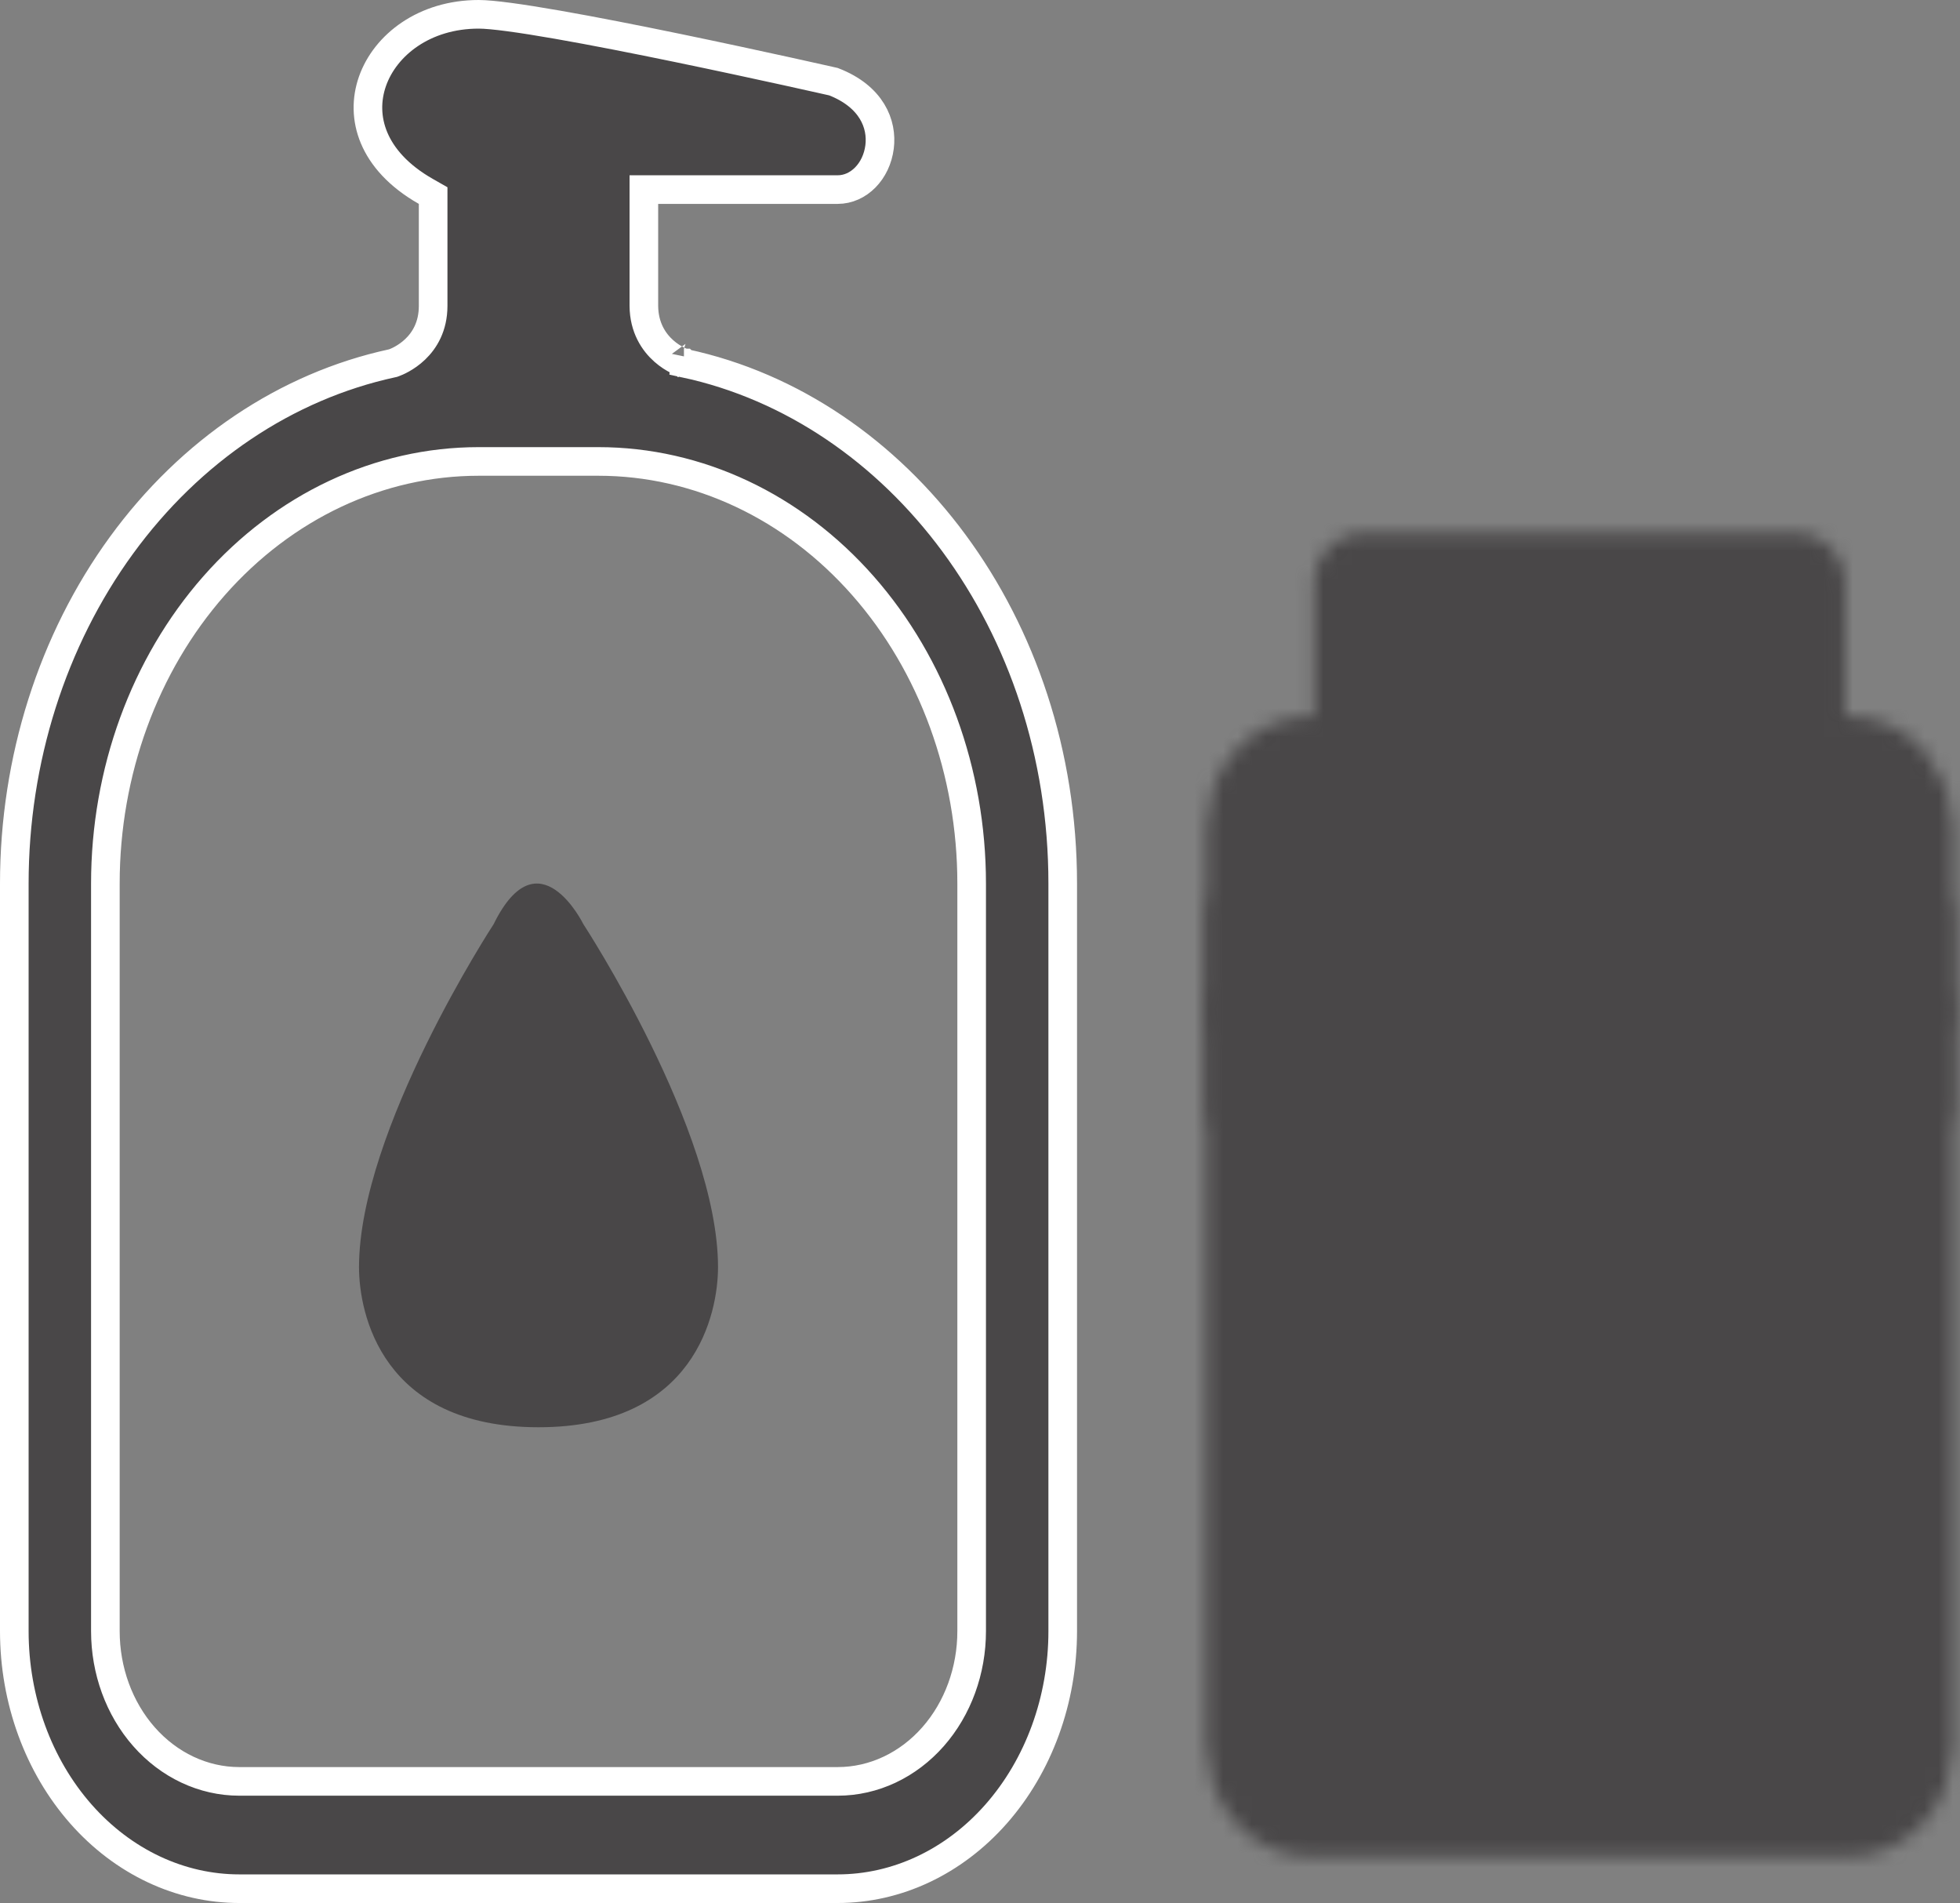 <svg width="137" height="133" viewBox="0 0 137 133" fill="none" xmlns="http://www.w3.org/2000/svg">
<rect x="0" y="0" width="137" height="133" fill="#808080" stroke="none"/>
<path d="M40.777 64.591C40.777 64.591 37.641 58.199 34.504 64.591C34.504 64.591 25.094 78.974 25.094 88.563C25.094 91.759 26.662 99.75 37.641 99.75C48.619 99.75 50.188 91.759 50.188 88.563C50.188 78.974 40.777 64.591 40.777 64.591Z" fill="#494748"/>
<path d="M30.276 14.25V13.668L29.77 13.38C27.836 12.282 26.7 10.953 26.147 9.633C25.594 8.314 25.593 6.938 26.037 5.676C26.928 3.145 29.659 1 33.459 1C34.401 1 36.403 1.278 38.972 1.727C41.506 2.17 44.5 2.761 47.372 3.354C50.242 3.947 52.982 4.54 55.005 4.984C56.016 5.207 56.848 5.392 57.427 5.522C57.717 5.587 57.943 5.637 58.096 5.672L58.261 5.709C60.935 6.747 61.681 8.68 61.481 10.266C61.265 11.984 60.01 13.25 58.552 13.25H46.005H45.005V14.25L45.005 21.375L45.005 21.382C45.016 22.905 45.708 23.921 46.404 24.535C46.744 24.835 47.081 25.038 47.334 25.166C47.462 25.231 47.571 25.278 47.653 25.311C47.666 25.316 47.679 25.321 47.691 25.326C47.716 25.335 47.737 25.343 47.755 25.349C47.768 25.354 47.779 25.358 47.789 25.361L47.801 25.365L47.806 25.367L47.808 25.367L47.809 25.368C47.81 25.368 47.81 25.368 47.916 25.035L47.878 25.393C62.828 28.608 74.282 43.59 74.282 61.75V114C74.282 118.812 72.597 123.405 69.631 126.774C66.669 130.139 62.68 132 58.552 132H16.729C12.602 132 8.613 130.139 5.65 126.774C2.684 123.405 1 118.812 1 114V61.75C1 61.75 1 61.75 1 61.75C1.001 53.106 3.656 44.748 8.489 38.113C13.32 31.48 20.015 26.995 27.405 25.392L27.47 25.378L27.532 25.356C27.85 25.242 30.276 24.277 30.276 21.375V14.25ZM41.823 32.25H33.459C26.494 32.25 19.845 35.393 14.964 40.937C10.087 46.476 7.365 53.964 7.365 61.75V114C7.365 116.747 8.324 119.402 10.064 121.378C11.807 123.358 14.202 124.5 16.729 124.5H58.552C61.08 124.5 63.474 123.358 65.218 121.378C66.957 119.402 67.917 116.747 67.917 114V61.75C67.917 53.964 65.195 46.476 60.318 40.937C55.437 35.393 48.788 32.25 41.823 32.25Z" fill="#494748" stroke="white" stroke-width="2"/>
<mask id="mask0_1319_242" style="mask-type:luminance" maskUnits="userSpaceOnUse" x="84" y="37" width="53" height="93">
<path d="M129.235 53.574H91.594C90.596 53.574 89.638 54.024 88.933 54.826C88.227 55.628 87.83 56.715 87.83 57.849V121.974C87.83 123.108 88.227 124.195 88.933 124.997C89.638 125.798 90.596 126.249 91.594 126.249H129.235C130.233 126.249 131.191 125.798 131.897 124.997C132.603 124.195 132.999 123.108 132.999 121.974V57.849C132.999 56.715 132.603 55.628 131.897 54.826C131.191 54.024 130.233 53.574 129.235 53.574Z" fill="white" stroke="white" stroke-width="7" stroke-linejoin="round"/>
<path d="M87.83 70.676H132.999" stroke="black" stroke-width="7" stroke-linecap="round"/>
<path d="M87.83 64.261V77.086M132.999 64.261V77.086" stroke="white" stroke-width="7" stroke-linecap="round" stroke-linejoin="round"/>
<path d="M125.466 40.75H95.353V53.575H125.466V40.75Z" fill="white" stroke="white" stroke-width="7" stroke-linejoin="round"/>
<path d="M102.885 98.463H117.941M110.413 89.913V107.013" stroke="black" stroke-width="7" stroke-linecap="round"/>
</mask>
<g mask="url(#mask0_1319_242)">
<path d="M65.244 32.199H155.582V134.799H65.244V32.199Z" fill="#494748"/>
</g>
</svg>
